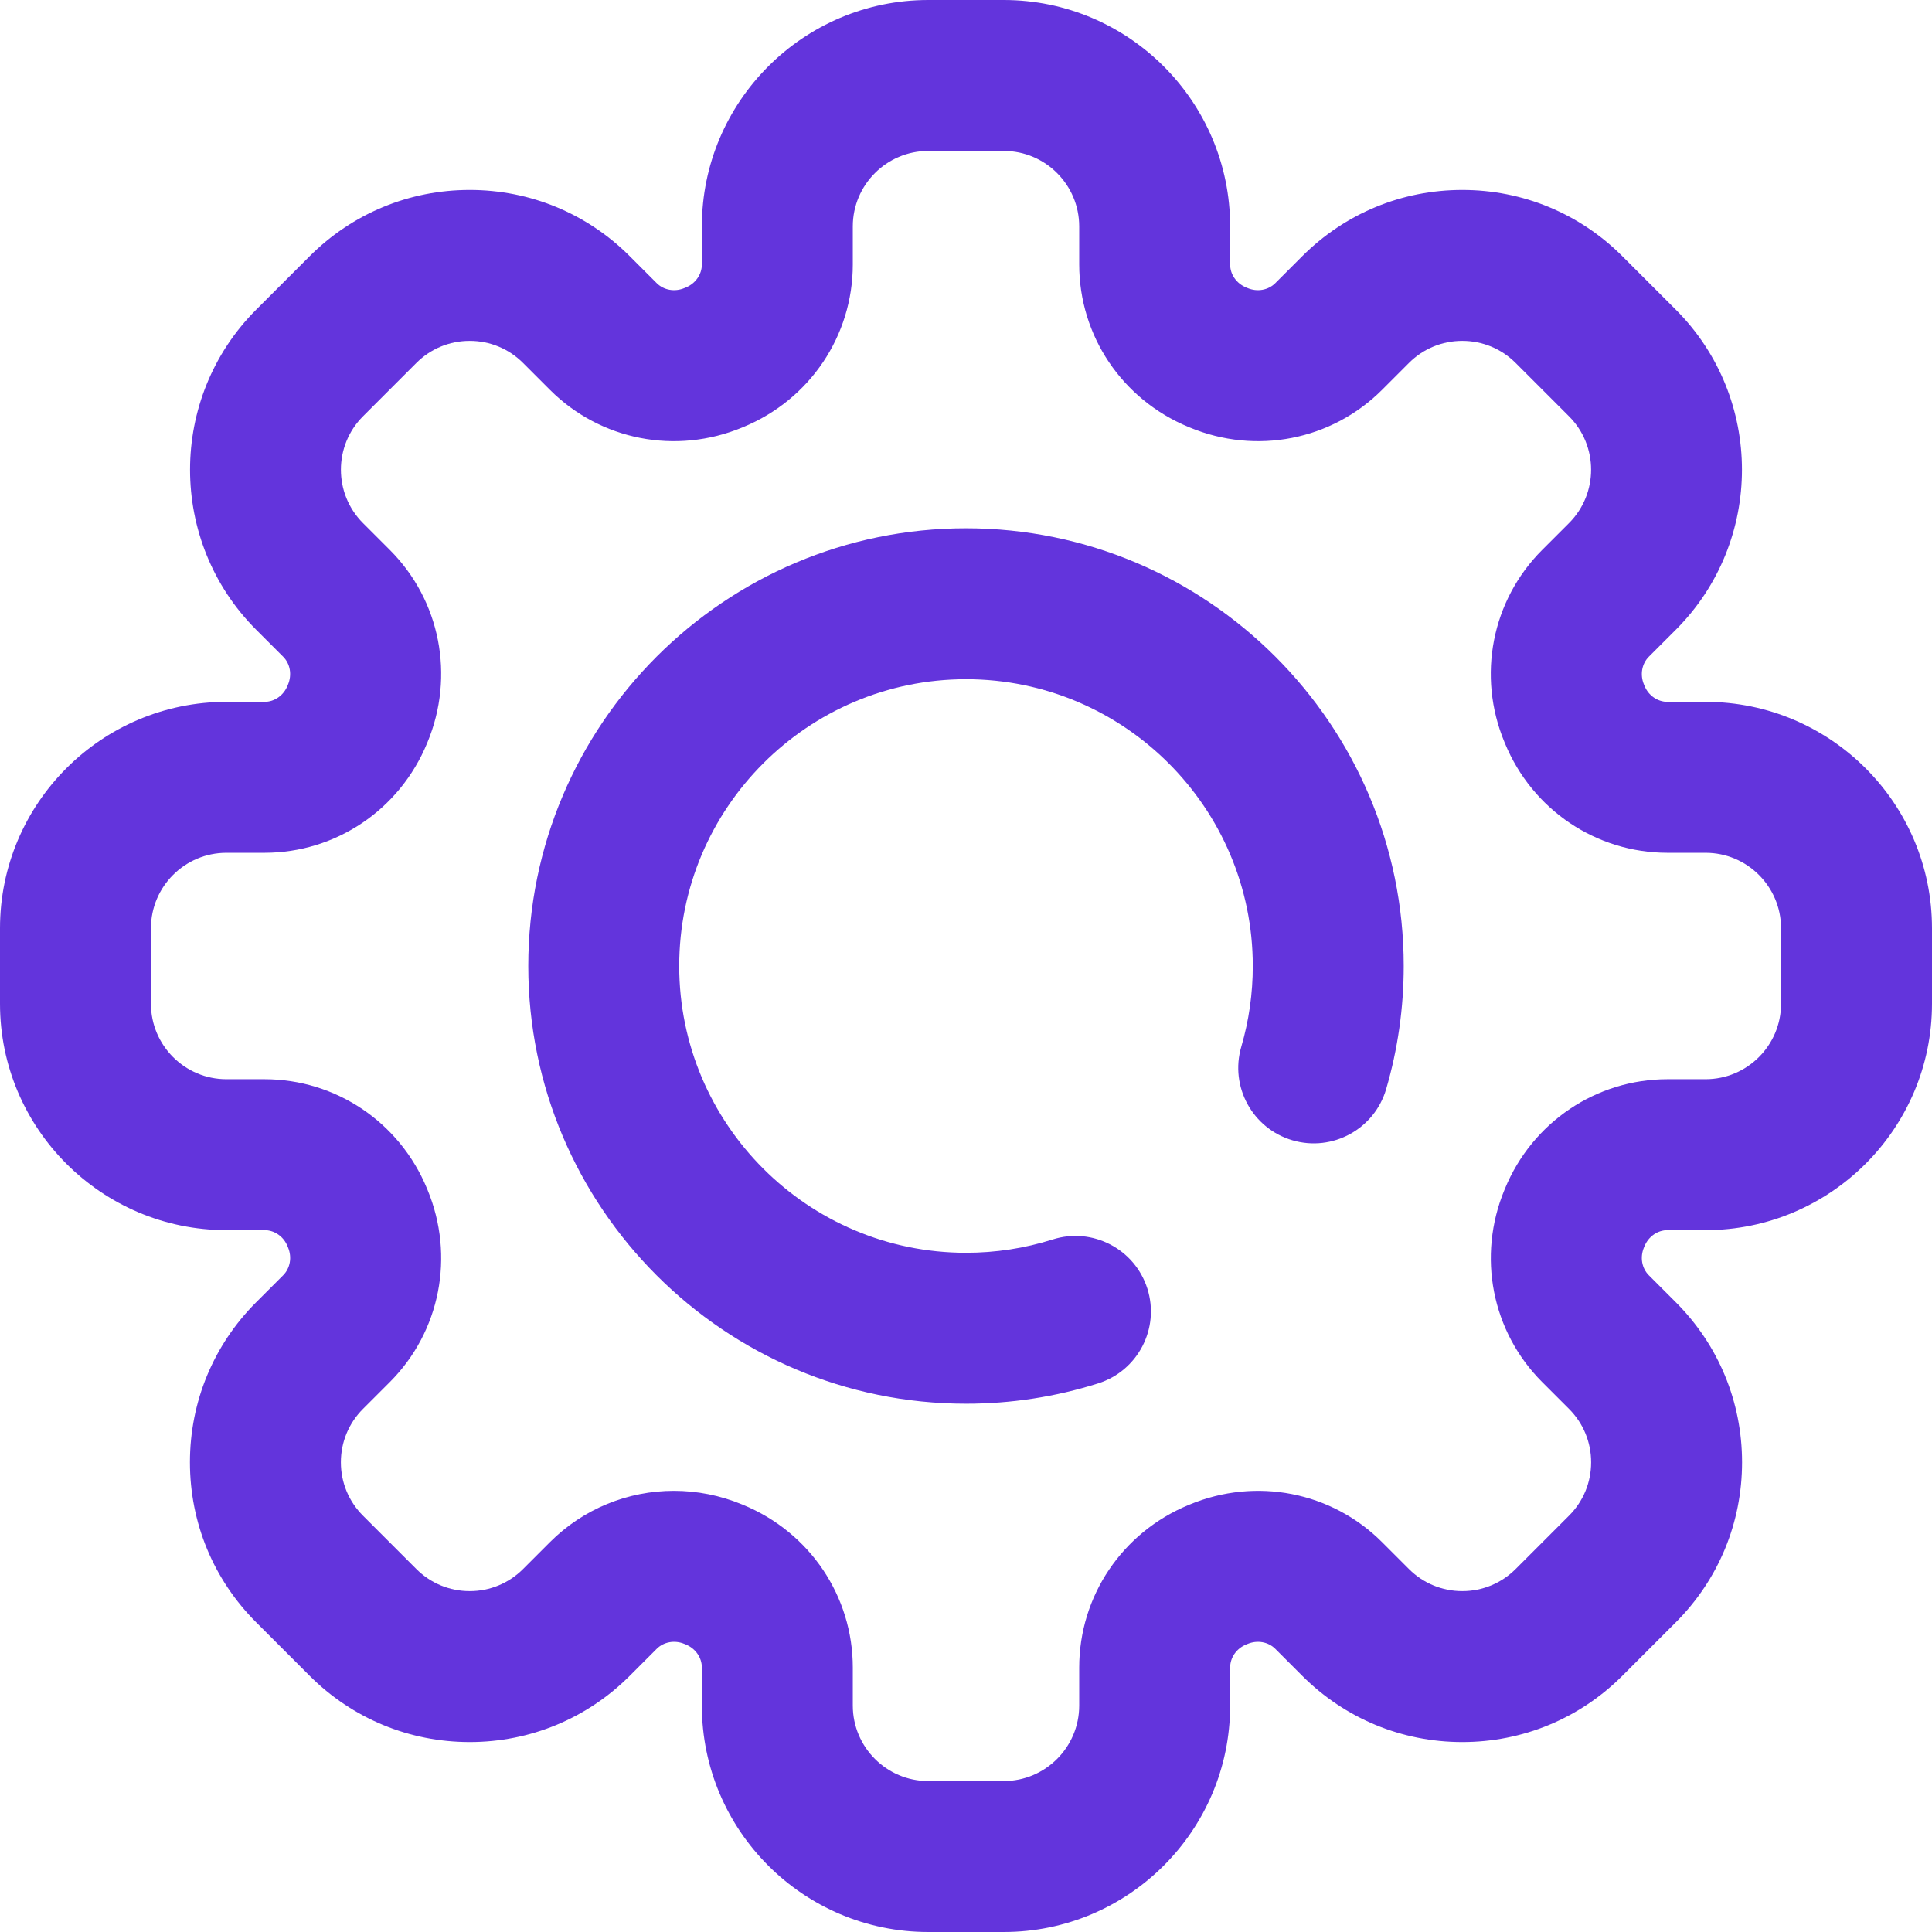 <svg xmlns="http://www.w3.org/2000/svg" xmlns:xlink="http://www.w3.org/1999/xlink" style="enable-background:new 0 0 512 512" id="Capa_1" width="512" height="512" x="0" y="0" version="1.1" viewBox="0 0 512 512" xml:space="preserve"><g><g><g><path fill="#6334DC" d="M256,140c-63.963,0-116,52.038-116,116s52.037,116,116,116c11.947,0,23.735-1.813,35.036-5.39 c10.531-3.333,16.365-14.572,13.032-25.103c-3.332-10.531-14.574-16.366-25.103-13.033C271.573,330.814,263.847,332,256,332 c-41.906,0-76-34.093-76-76s34.094-76,76-76s76,34.093,76,76c0,7.283-1.024,14.479-3.045,21.386 c-3.101,10.602,2.98,21.709,13.582,24.81c10.604,3.101,21.709-2.98,24.811-13.582C370.435,278.058,372,267.084,372,256 C372,192.038,319.963,140,256,140z" class="active-path" data-old_color="#000000" data-original="#000000"/></g></g><g><g><path fill="#6334DC" d="M452,186.001h-10.071c-2.65,0-5.052-1.669-6.092-4.187l-0.178-0.432c-1.077-2.594-0.562-5.481,1.311-7.355l7.123-7.122 c23.394-23.394,23.394-61.459,0-84.853L429.951,67.91c-11.333-11.333-26.401-17.574-42.427-17.574 c-16.028,0-31.095,6.241-42.427,17.574l-7.121,7.121c-1.875,1.875-4.765,2.389-7.347,1.316l-0.377-0.156 c-2.583-1.067-4.251-3.468-4.251-6.117V60c0-33.084-26.916-60-60-60h-20c-33.084,0-60,26.916-60,60v10.074 c0,2.649-1.668,5.05-4.229,6.107l-0.391,0.162c-2.591,1.078-5.481,0.563-7.354-1.311l-7.122-7.122 c-11.332-11.333-26.4-17.574-42.427-17.574c-16.027,0-31.094,6.241-42.427,17.574L67.909,82.05 c-23.394,23.395-23.394,61.459,0.001,84.854l7.121,7.121c1.874,1.875,2.388,4.762,1.281,7.43l-0.121,0.292 c-1.066,2.583-3.469,4.252-6.118,4.252H60c-33.084,0-60,26.916-60,60v20c0,33.084,26.916,60,60,60h10.072 c2.65,0,5.051,1.669,6.092,4.187l0.178,0.432c1.077,2.594,0.562,5.481-1.312,7.355l-7.121,7.122 c-11.333,11.333-17.574,26.4-17.574,42.427c0,16.026,6.241,31.093,17.573,42.426L82.05,444.09 c11.333,11.333,26.401,17.574,42.427,17.574c16.028,0,31.095-6.241,42.427-17.574l7.121-7.121 c1.873-1.875,4.764-2.389,7.347-1.316l0.377,0.156c2.583,1.067,4.251,3.468,4.251,6.117V452c0,33.084,26.916,60,60,60h20 c33.084,0,60-26.916,60-60v-10.074c0-2.649,1.668-5.05,4.229-6.107l0.391-0.162c2.593-1.076,5.481-0.562,7.354,1.311l7.122,7.122 c11.332,11.333,26.4,17.574,42.427,17.574c16.027,0,31.094-6.241,42.427-17.574l14.142-14.142 c11.332-11.332,17.573-26.4,17.573-42.426c0-16.027-6.241-31.094-17.573-42.426l-7.122-7.122 c-1.875-1.874-2.389-4.761-1.312-7.355l0.151-0.366c1.067-2.583,3.469-4.252,6.118-4.252H452c33.084,0,60-26.916,60-60v-20 C512,212.917,485.084,186.001,452,186.001z M472,266c0,11.028-8.972,20-20,20h-10.073c-18.905,0-35.818,11.376-43.089,28.983 l-0.13,0.314c-7.298,17.599-3.384,37.6,9.976,50.961l7.123,7.122c3.777,3.777,5.857,8.8,5.857,14.142 c0,5.342-2.08,10.364-5.858,14.142l-14.141,14.142c-3.779,3.777-8.801,5.858-14.143,5.858c-5.343,0-10.365-2.08-14.142-5.858 l-7.123-7.123c-13.368-13.365-33.381-17.276-50.991-9.962l-0.282,0.117C297.377,406.108,286,423.021,286,441.926V452 c0,11.028-8.972,20-20,20h-20c-11.028,0-20-8.972-20-20v-10.074c0-18.905-11.377-35.818-29.005-43.097l-0.27-0.112 c-5.89-2.447-12.047-3.636-18.137-3.636c-12.111,0-23.951,4.709-32.846,13.603l-7.122,7.123 c-3.778,3.777-8.799,5.857-14.142,5.857c-5.342,0-10.365-2.081-14.142-5.858l-14.142-14.142c-3.778-3.778-5.858-8.8-5.858-14.142 c0-5.342,2.08-10.365,5.858-14.142l7.122-7.122c13.361-13.361,17.275-33.362,9.976-50.961l-0.13-0.314 C105.89,297.376,88.977,286,70.073,286H60c-11.028,0-20-8.972-20-20v-20c0-11.028,8.972-20,20-20h10.073 c18.905,0,35.818-11.376,43.116-29.047l0.093-0.227c7.312-17.604,3.4-37.616-9.967-50.984l-7.121-7.121 c-7.799-7.799-7.799-20.487,0-28.285l14.141-14.142c3.779-3.777,8.801-5.858,14.143-5.858c5.343,0,10.365,2.08,14.142,5.858 l7.123,7.123c13.369,13.366,33.382,17.278,50.991,9.962l0.282-0.117C214.623,105.892,226,88.979,226,70.074V60 c0-11.028,8.972-20,20-20h20c11.028,0,20,8.972,20,20v10.074c0,18.905,11.377,35.818,29.005,43.096l0.27,0.112 c17.601,7.31,37.614,3.399,50.983-9.967l7.122-7.123c3.778-3.777,8.799-5.857,14.142-5.857c5.342,0,10.365,2.081,14.142,5.858 l14.142,14.142c7.799,7.798,7.799,20.486,0.001,28.284l-7.123,7.123c-13.366,13.368-17.278,33.379-9.996,50.91l0.15,0.365 C406.11,214.624,423.023,226,441.927,226H452c11.028,0,20,8.972,20,20V266z" class="active-path" data-old_color="#000000" data-original="#000000"/></g></g></g></svg>